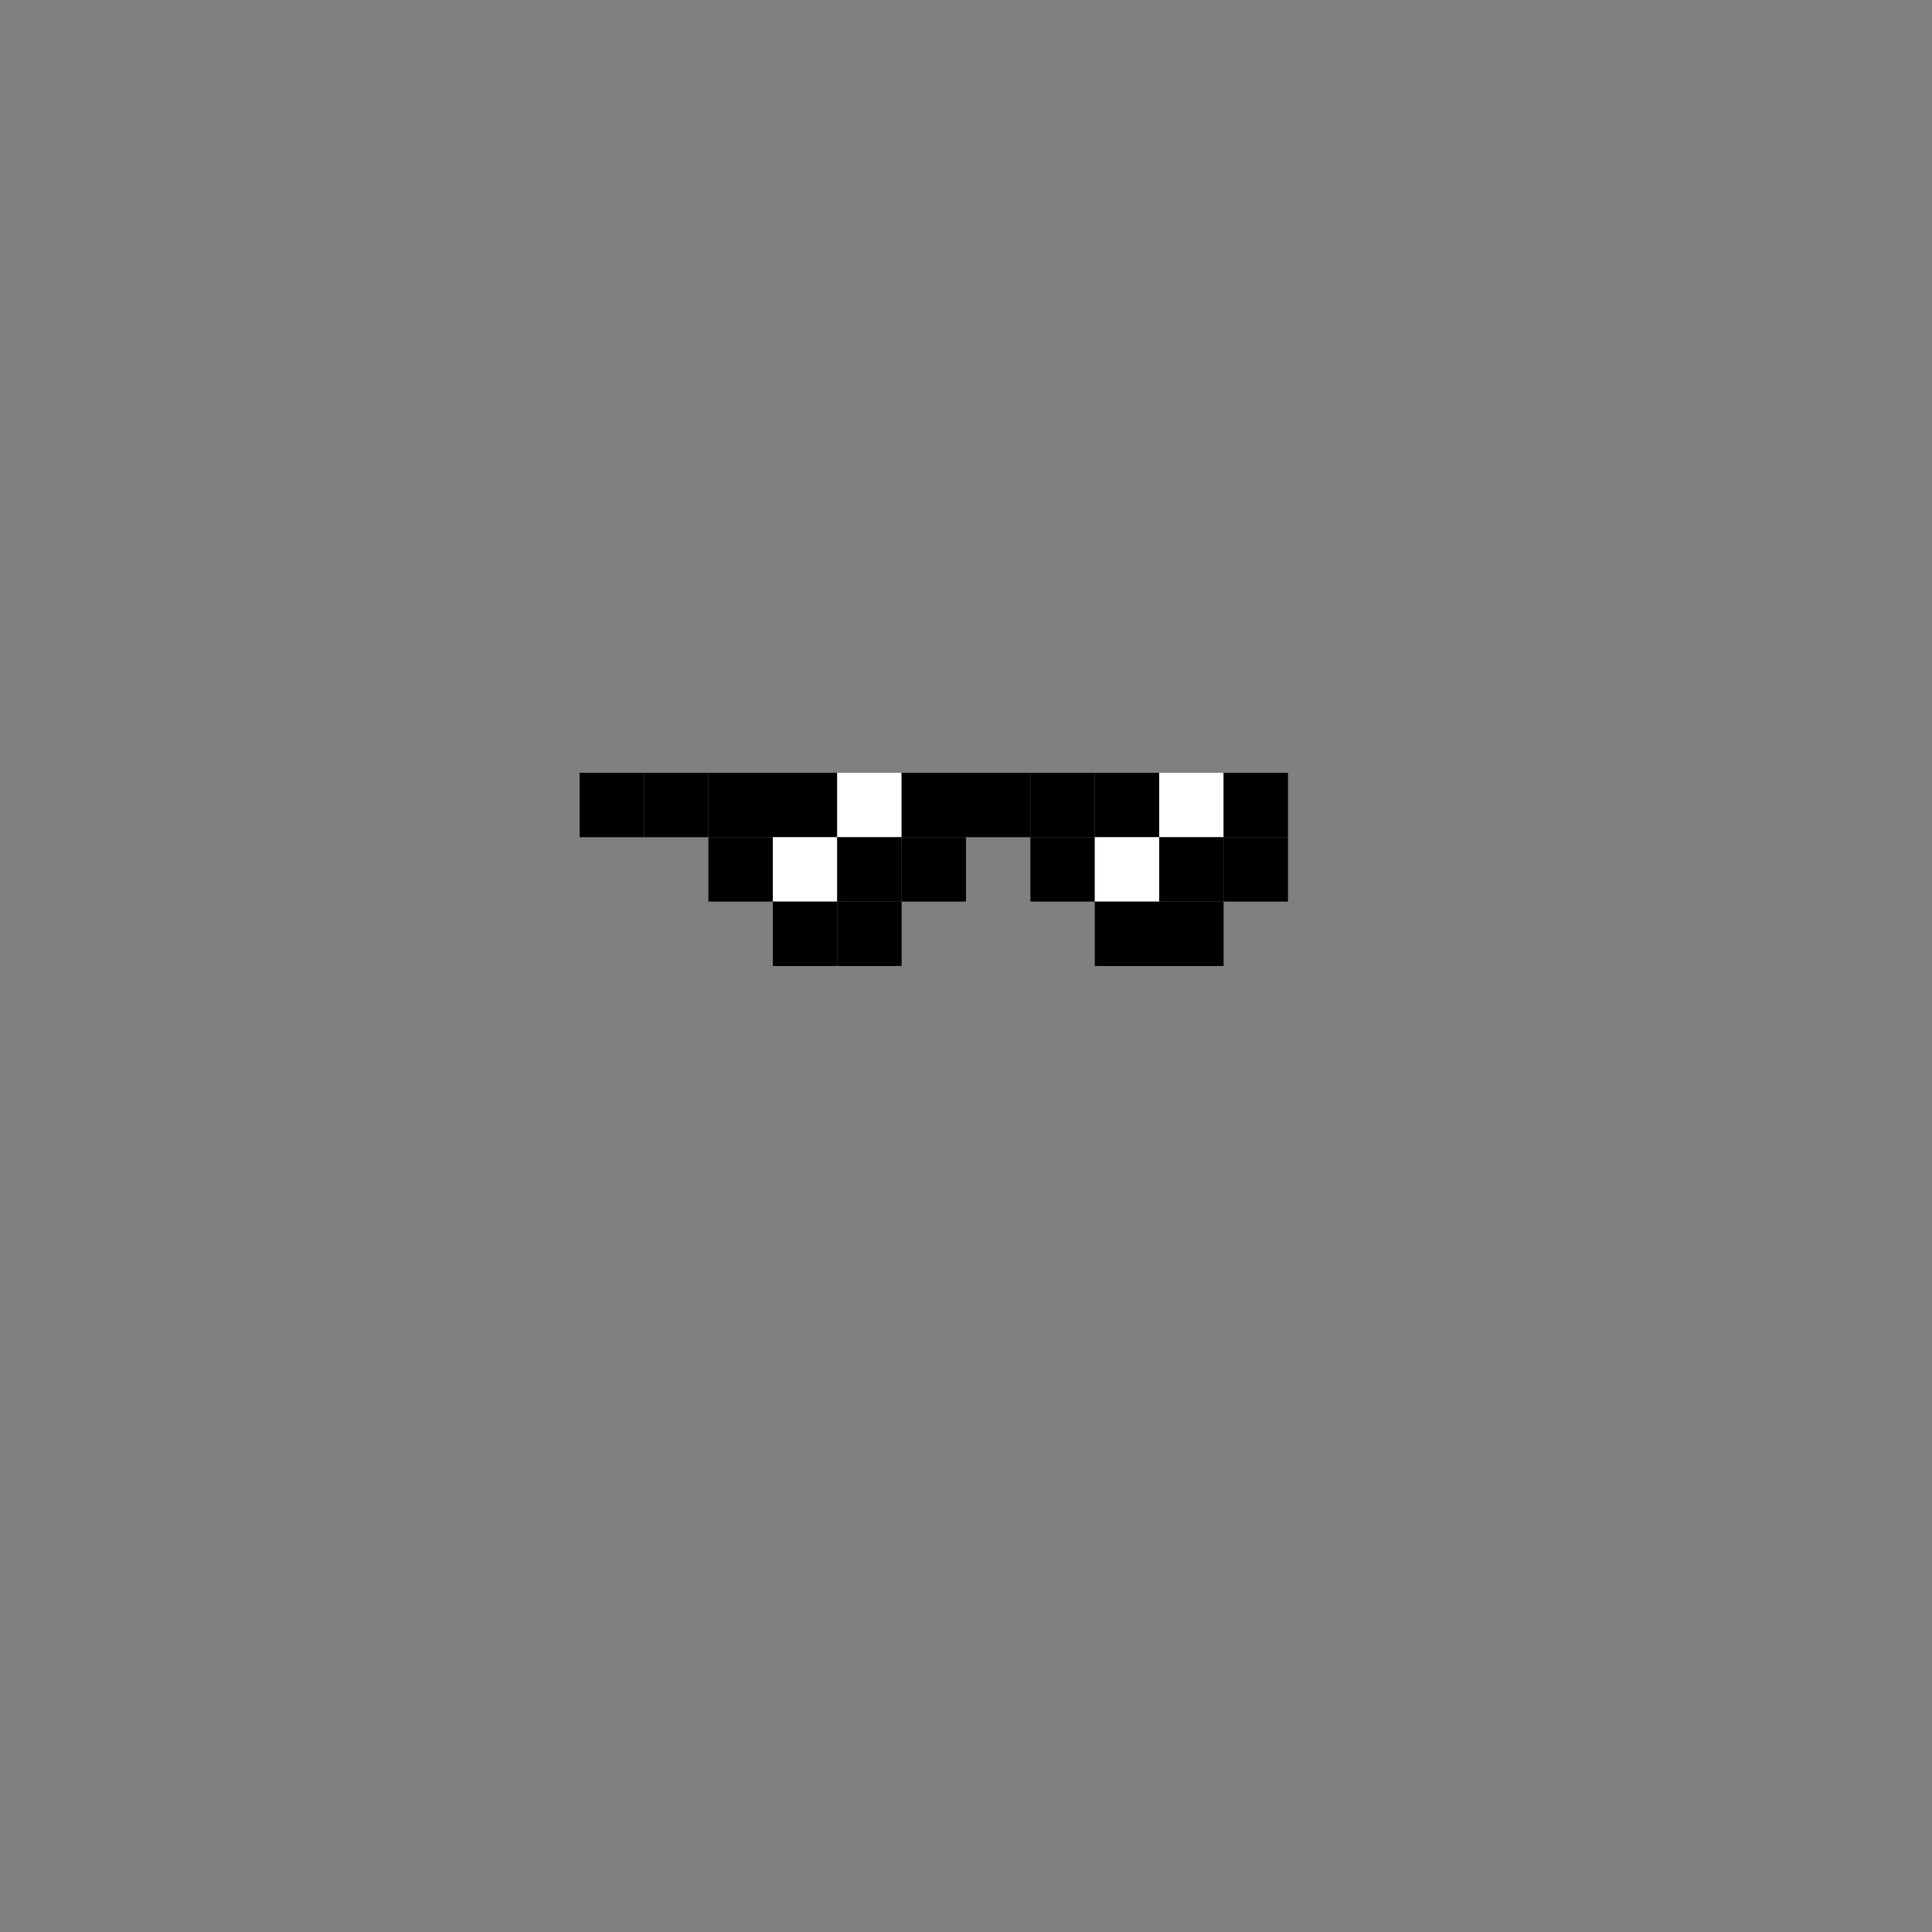 <svg xmlns="http://www.w3.org/2000/svg" width="30" height="30" viewBox="0 0 30 30" fill="none">
    <rect x="0" y="0" width="30" height="30" fill="#808080" stroke="none"/>
    <rect x="9" y="12" width="1" height="1" fill="#000000" />
    <rect x="10" y="12" width="1" height="1" fill="#000000" />
    <rect x="11" y="12" width="1" height="1" fill="#000000" />
    <rect x="12" y="12" width="1" height="1" fill="#000000" />
    <rect x="13" y="12" width="1" height="1" fill="#FFFFFF" />
    <rect x="14" y="12" width="1" height="1" fill="#000000" />
    <rect x="15" y="12" width="1" height="1" fill="#000000" />
    <rect x="16" y="12" width="1" height="1" fill="#000000" />
    <rect x="17" y="12" width="1" height="1" fill="#000000" />
    <rect x="18" y="12" width="1" height="1" fill="#FFFFFF" />
    <rect x="19" y="12" width="1" height="1" fill="#000000" />
    <rect x="11" y="13" width="1" height="1" fill="#000000" />
    <rect x="12" y="13" width="1" height="1" fill="#FFFFFF" />
    <rect x="13" y="13" width="1" height="1" fill="#000000" />
    <rect x="14" y="13" width="1" height="1" fill="#000000" />
    <rect x="16" y="13" width="1" height="1" fill="#000000" />
    <rect x="17" y="13" width="1" height="1" fill="#FFFFFF" />
    <rect x="18" y="13" width="1" height="1" fill="#000000" />
    <rect x="19" y="13" width="1" height="1" fill="#000000" />
    <rect x="12" y="14" width="1" height="1" fill="#000000" />
    <rect x="13" y="14" width="1" height="1" fill="#000000" />
    <rect x="17" y="14" width="1" height="1" fill="#000000" />
    <rect x="18" y="14" width="1" height="1" fill="#000000" />
</svg>